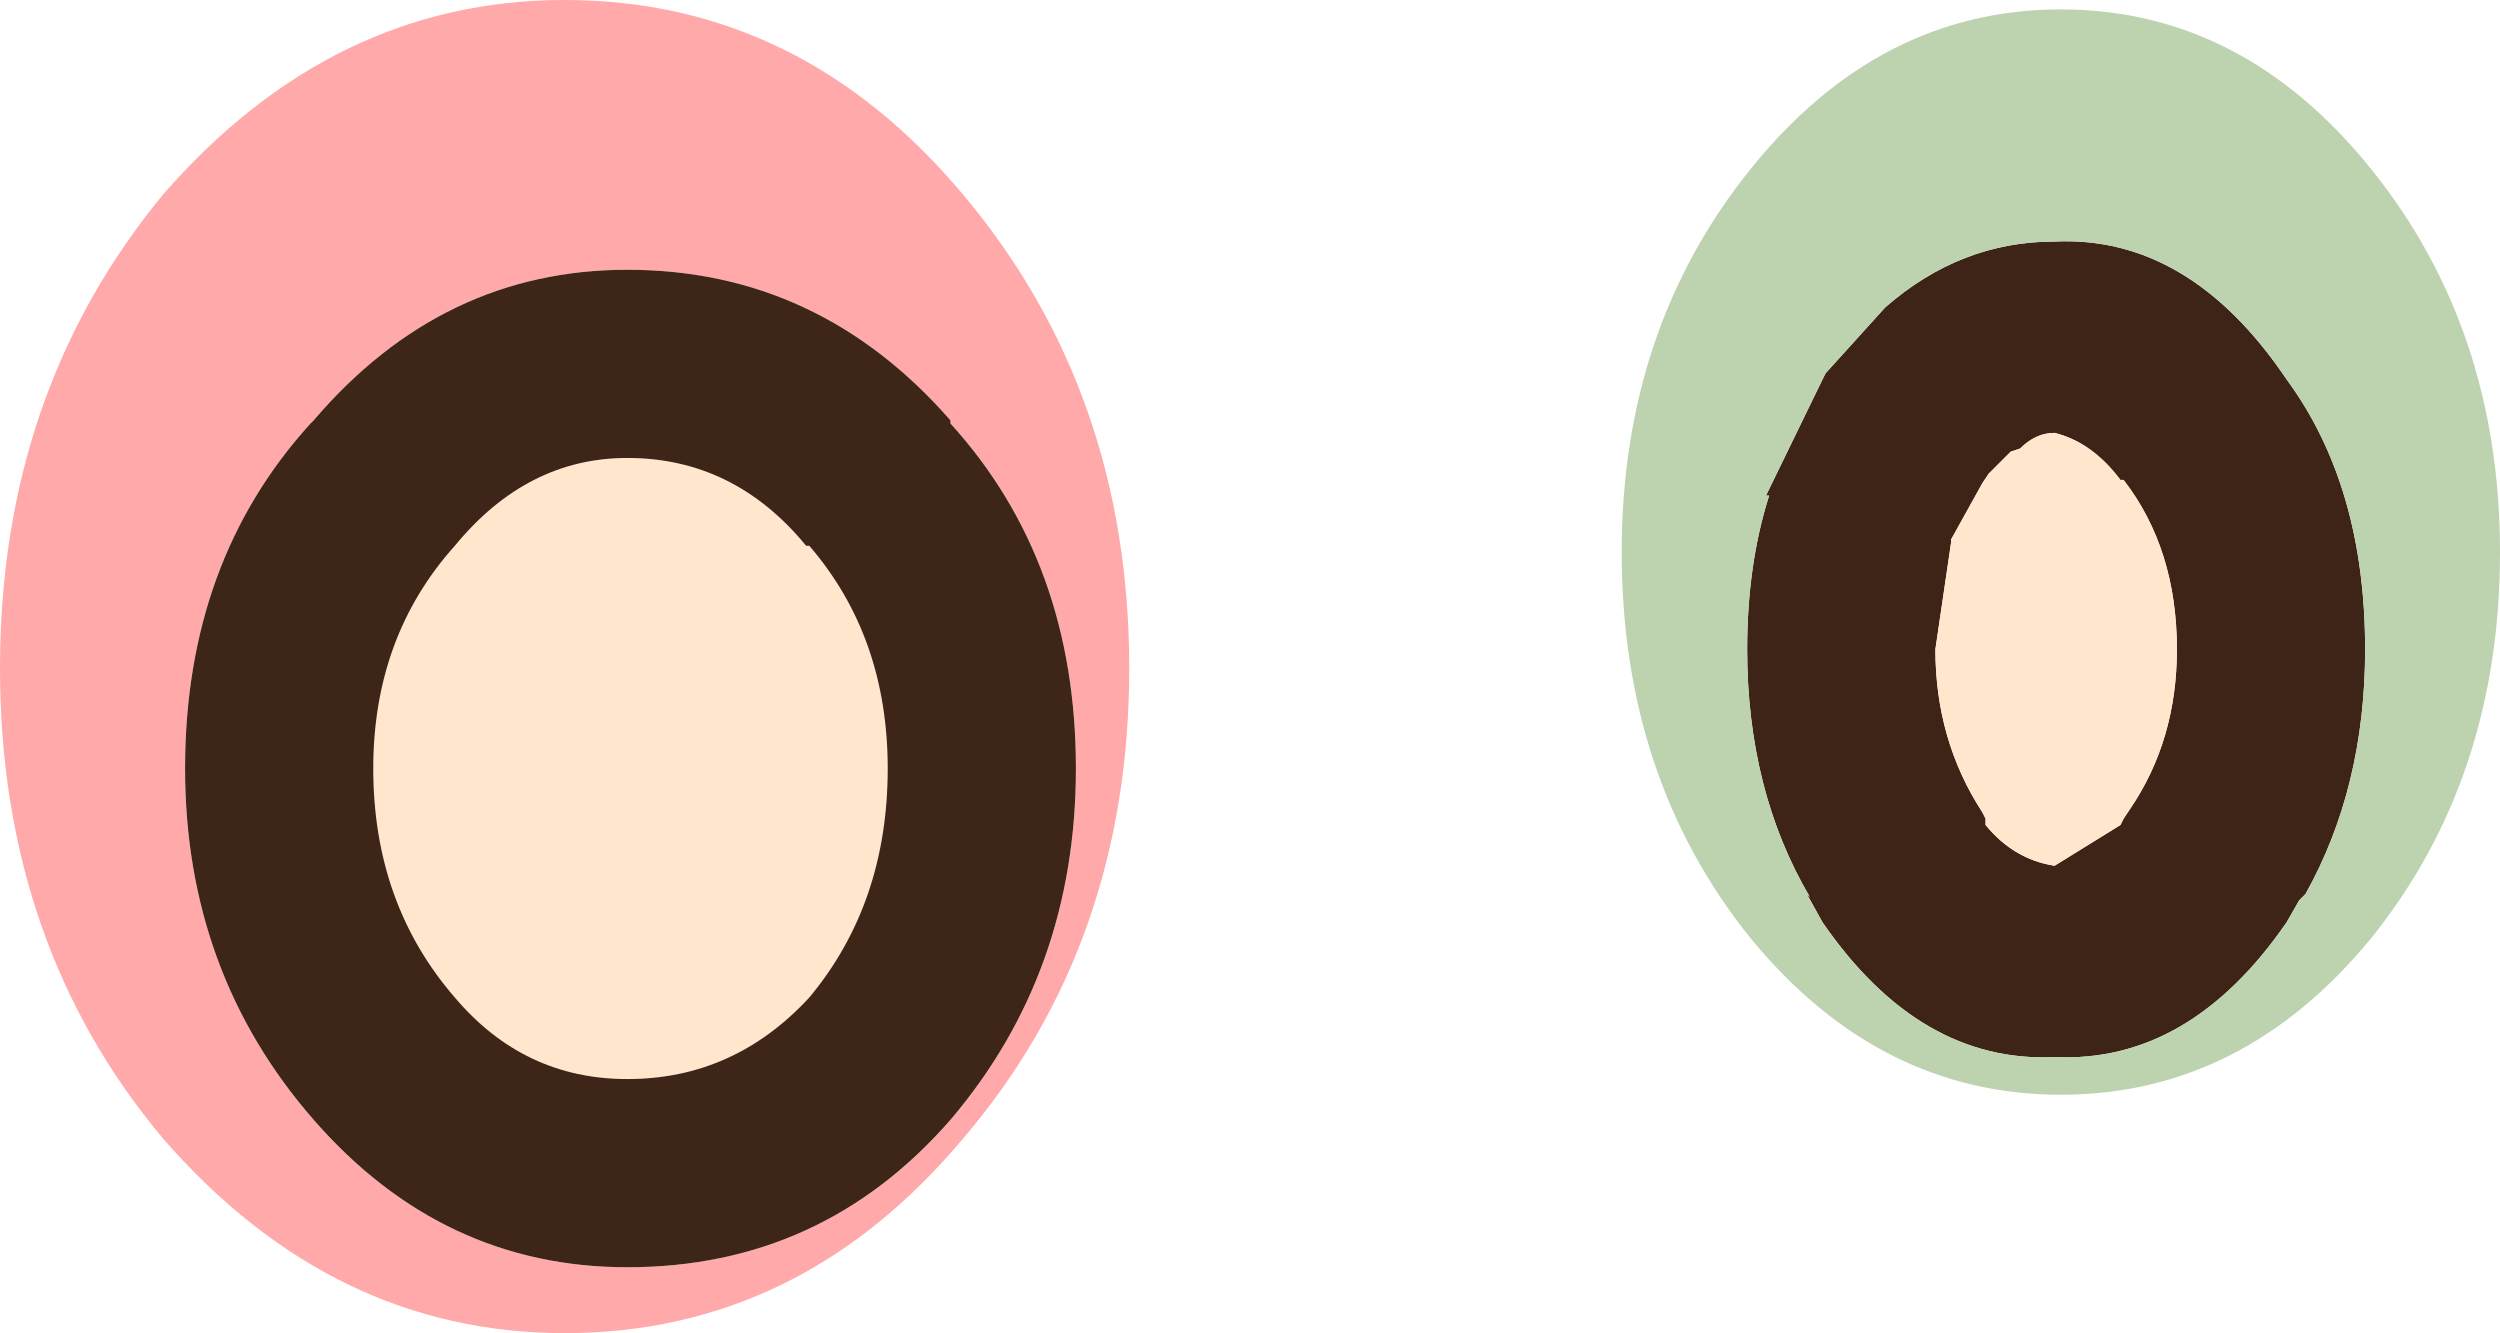 <?xml version="1.0" encoding="UTF-8" standalone="no"?>
<svg xmlns:ffdec="https://www.free-decompiler.com/flash" xmlns:xlink="http://www.w3.org/1999/xlink" ffdec:objectType="shape" height="21.25px" width="39.85px" xmlns="http://www.w3.org/2000/svg">
  <g transform="matrix(1.0, 0.0, 0.0, 1.0, 42.1, -10.1)">
    <path d="M-26.95 27.95 Q-24.95 25.6 -24.95 22.35 -24.95 19.05 -26.95 16.85 L-26.95 16.8 Q-29.05 14.4 -32.1 14.4 -35.05 14.4 -37.1 16.8 L-37.15 16.85 Q-39.15 19.05 -39.15 22.35 -39.15 25.6 -37.1 27.95 -35.05 30.3 -32.1 30.3 -29.0 30.3 -26.95 27.95 M-24.1 20.75 Q-24.1 25.15 -26.75 28.25 -29.35 31.35 -33.1 31.35 -36.8 31.35 -39.5 28.25 -42.1 25.15 -42.1 20.75 -42.1 16.35 -39.5 13.2 -36.8 10.1 -33.1 10.1 -29.35 10.1 -26.75 13.2 -24.1 16.35 -24.1 20.75" fill="#ffa9aa" fill-rule="evenodd" stroke="none"/>
    <path d="M-13.9 18.0 L-13.95 18.0 -13.05 16.15 -13.0 16.05 -12.05 15.0 Q-10.85 13.95 -9.35 13.95 -7.2 13.85 -5.65 16.15 -4.4 17.85 -4.4 20.45 -4.4 22.65 -5.35 24.35 L-5.45 24.45 -5.65 24.8 Q-7.2 27.05 -9.35 26.95 -11.5 27.05 -13.05 24.8 L-13.3 24.35 -13.25 24.4 Q-14.25 22.7 -14.25 20.45 -14.25 19.1 -13.9 18.0 M-11.0 18.7 L-11.0 18.75 -11.25 20.45 Q-11.25 21.9 -10.5 23.05 L-10.45 23.15 -10.45 23.25 Q-10.0 23.8 -9.35 23.9 L-8.3 23.25 -8.25 23.15 -8.15 23.0 Q-7.4 21.9 -7.4 20.45 -7.4 18.85 -8.25 17.75 L-8.3 17.75 Q-8.75 17.15 -9.35 17.0 -9.65 17.0 -9.9 17.25 L-10.05 17.3 -10.4 17.65 -10.5 17.8 -11.0 18.7" fill="#3e2317" fill-rule="evenodd" stroke="none"/>
    <path d="M-11.0 18.7 L-10.5 17.8 -10.4 17.65 -10.05 17.3 -9.9 17.25 Q-9.65 17.0 -9.35 17.0 -8.75 17.15 -8.3 17.75 L-8.25 17.75 Q-7.4 18.85 -7.4 20.45 -7.4 21.9 -8.15 23.0 L-8.25 23.15 -8.3 23.25 -9.35 23.9 Q-10.0 23.8 -10.45 23.25 L-10.45 23.15 -10.5 23.05 Q-11.25 21.9 -11.25 20.45 L-11.0 18.75 -11.0 18.7 M-27.95 22.35 Q-27.95 24.5 -29.2 26.0 -30.4 27.3 -32.1 27.3 -33.75 27.3 -34.85 26.0 -36.15 24.5 -36.15 22.35 -36.15 20.25 -34.85 18.8 -33.7 17.4 -32.1 17.4 -30.4 17.4 -29.25 18.8 L-29.2 18.8 Q-27.95 20.25 -27.95 22.35" fill="#ffe6cc" fill-rule="evenodd" stroke="none"/>
    <path d="M-26.95 27.95 Q-29.0 30.3 -32.1 30.3 -35.05 30.3 -37.1 27.95 -39.15 25.6 -39.15 22.35 -39.15 19.05 -37.15 16.85 L-37.1 16.8 Q-35.05 14.4 -32.1 14.4 -29.05 14.4 -26.95 16.8 L-26.95 16.85 Q-24.95 19.05 -24.95 22.35 -24.95 25.6 -26.95 27.95 M-27.95 22.35 Q-27.95 20.25 -29.2 18.8 L-29.25 18.8 Q-30.4 17.4 -32.1 17.4 -33.7 17.4 -34.85 18.8 -36.15 20.25 -36.15 22.35 -36.15 24.5 -34.85 26.0 -33.75 27.3 -32.1 27.3 -30.4 27.3 -29.2 26.0 -27.95 24.5 -27.95 22.35" fill="#3d2618" fill-rule="evenodd" stroke="none"/>
    <path d="M-13.9 18.0 Q-14.25 19.1 -14.25 20.45 -14.25 22.7 -13.25 24.4 L-13.3 24.35 -13.05 24.8 Q-11.5 27.05 -9.35 26.95 -7.2 27.05 -5.65 24.8 L-5.45 24.45 -5.35 24.35 Q-4.4 22.65 -4.4 20.45 -4.4 17.85 -5.65 16.15 -7.2 13.85 -9.35 13.95 -10.85 13.95 -12.05 15.0 L-13.0 16.05 -13.05 16.15 -13.95 18.0 -13.9 18.0 M-14.2 12.8 Q-12.15 10.25 -9.25 10.25 -6.35 10.25 -4.3 12.8 -2.25 15.35 -2.25 18.9 -2.25 22.5 -4.3 25.05 -6.35 27.55 -9.25 27.55 -12.15 27.55 -14.2 25.05 -16.25 22.5 -16.25 18.9 -16.25 15.35 -14.2 12.8" fill="#bdd2af" fill-rule="evenodd" stroke="none"/>
  </g>
</svg>
